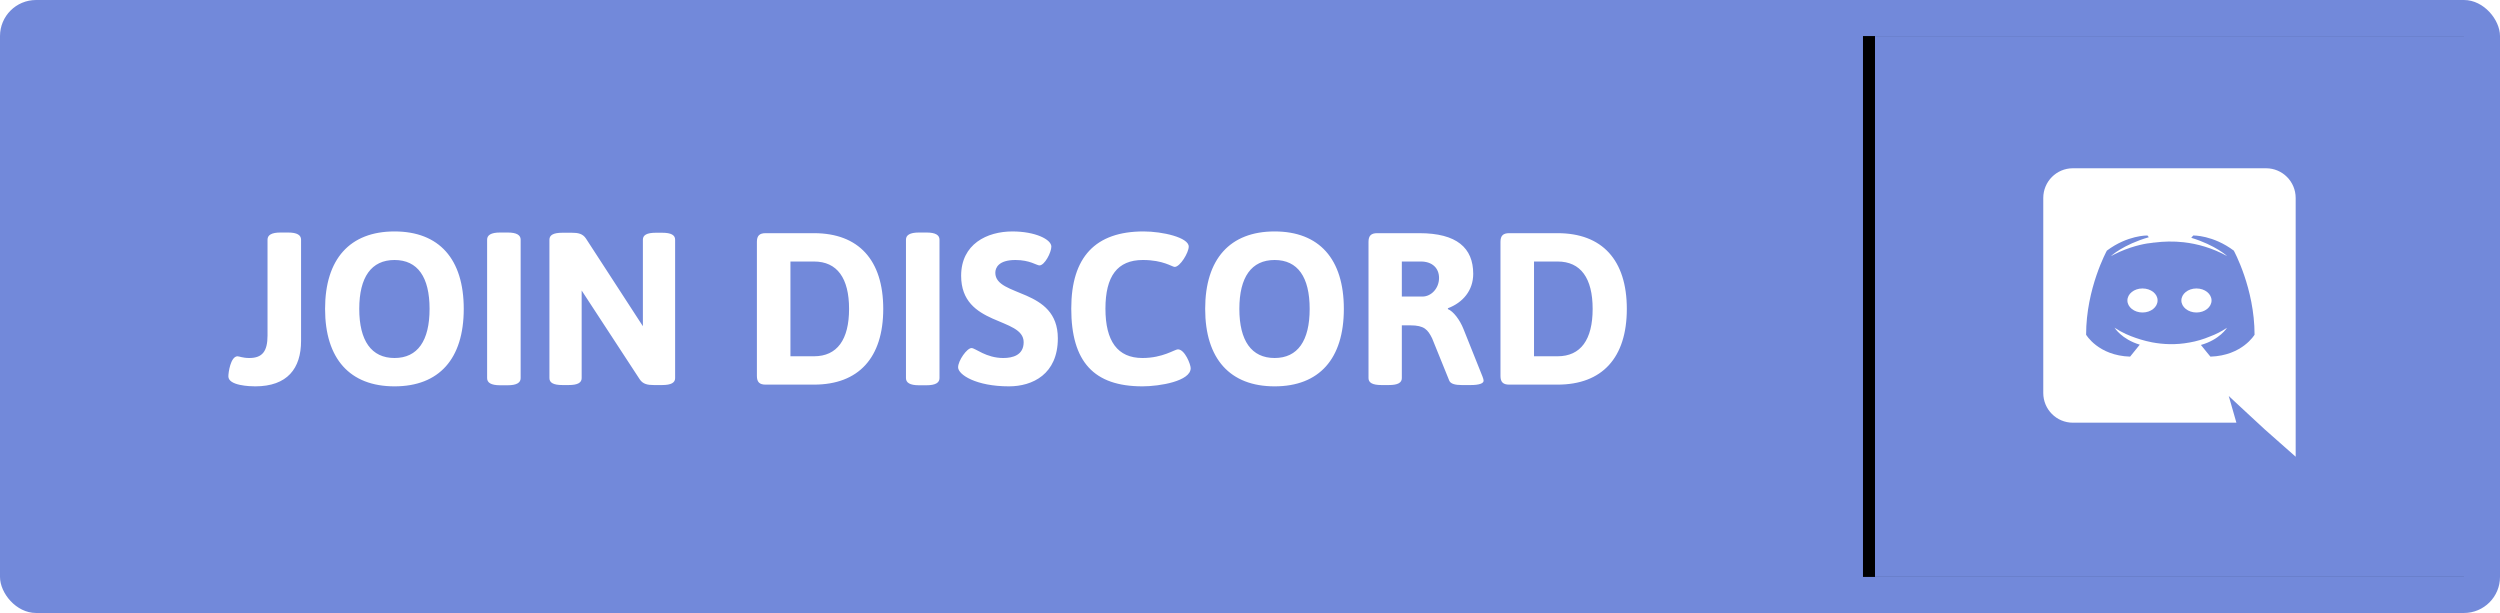<svg width="208" height="51" viewBox="0 0 208 51" xmlns="http://www.w3.org/2000/svg" xmlns:xlink="http://www.w3.org/1999/xlink"><title>discord</title><defs><rect id="a" width="208" height="51" rx="3"/><path id="d" d="M156 3h50v45h-50z"/><filter x="-3%" y="-1.1%" width="104%" height="102.2%" filterUnits="objectBoundingBox" id="c"><feOffset dx="-1" in="SourceAlpha" result="shadowOffsetOuter1"/><feColorMatrix values="0 0 0 0 1 0 0 0 0 1 0 0 0 0 1 0 0 0 0.149 0" in="shadowOffsetOuter1"/></filter></defs><g fill="none" fill-rule="evenodd"><mask id="b" fill="#fff"><use xlink:href="#a"/></mask><use fill="#7289DA" xlink:href="#a"/><g mask="url(#b)"><use fill="#000" filter="url(#c)" xlink:href="#d"/><use fill="#7289DA" xlink:href="#d"/></g><path d="M19 31.316c0 .774 1.8.828 2.232.828 2.682 0 3.816-1.494 3.816-3.78V19.94c0-.378-.324-.594-1.08-.594h-.63c-.756 0-1.08.216-1.08.594v7.974c0 1.314-.432 1.872-1.512 1.872-.576 0-.828-.144-1.008-.144-.558.054-.738 1.35-.738 1.674zm8.046-5.616c0-4.158 2.07-6.444 5.778-6.444 3.708 0 5.76 2.286 5.76 6.444 0 4.158-2.052 6.444-5.76 6.444-3.708 0-5.778-2.286-5.778-6.444zm5.778 4.086c1.926 0 2.916-1.44 2.916-4.086 0-2.646-.99-4.068-2.916-4.068S29.89 23.054 29.89 25.7s1.008 4.086 2.934 4.086zm7.704 1.674c0 .378.324.594 1.08.594h.63c.756 0 1.08-.216 1.08-.594V19.94c0-.378-.324-.594-1.08-.594h-.63c-.756 0-1.08.216-1.08.594v11.52zm5.184 0c0 .378.324.576 1.08.576h.522c.756 0 1.08-.198 1.08-.576v-7.29l4.824 7.38c.27.414.666.486 1.188.486h.684c.756 0 1.08-.198 1.08-.576V19.94c0-.378-.324-.576-1.08-.576h-.522c-.756 0-1.08.198-1.08.576v7.2l-4.734-7.29c-.27-.414-.666-.486-1.188-.486h-.774c-.756 0-1.08.198-1.08.576v11.52zm17.262-.18V20.12c0-.504.216-.72.72-.72h4.032c3.708 0 5.76 2.232 5.76 6.3s-2.052 6.3-5.76 6.3h-4.032c-.504 0-.72-.216-.72-.72zm2.79-1.638h1.962c1.926 0 2.916-1.386 2.916-3.942s-.99-3.942-2.916-3.942h-1.962v7.884zm9.612 1.818c0 .378.324.594 1.08.594h.63c.756 0 1.08-.216 1.08-.594V19.94c0-.378-.324-.594-1.08-.594h-.63c-.756 0-1.08.216-1.08.594v11.52zm4.338-.9c0 .612 1.494 1.584 4.23 1.584 1.962 0 4.068-1.008 4.068-3.996 0-4.23-5.202-3.402-5.202-5.454 0-.414.27-1.062 1.674-1.062 1.206 0 1.764.45 1.998.45.432 0 .99-1.08.99-1.566 0-.594-1.332-1.26-3.24-1.26-2.106 0-4.266 1.044-4.266 3.69 0 4.23 5.202 3.402 5.202 5.526 0 1.08-.918 1.314-1.692 1.314-1.44 0-2.322-.828-2.646-.828-.378 0-1.116 1.044-1.116 1.602zm9.414-4.896c0 4.446 1.89 6.48 5.922 6.48 1.44 0 4.014-.432 4.014-1.512 0-.306-.486-1.566-1.062-1.566-.27 0-1.242.72-2.952.72-2.07 0-3.078-1.404-3.078-4.104s.99-4.05 3.114-4.05c1.71 0 2.43.576 2.646.576.45 0 1.17-1.188 1.17-1.692 0-.756-2.178-1.26-3.762-1.26-3.996 0-6.012 2.124-6.012 6.408zm11.142.036c0-4.158 2.07-6.444 5.778-6.444 3.708 0 5.76 2.286 5.76 6.444 0 4.158-2.052 6.444-5.76 6.444-3.708 0-5.778-2.286-5.778-6.444zm5.778 4.086c1.926 0 2.916-1.44 2.916-4.086 0-2.646-.99-4.068-2.916-4.068s-2.934 1.422-2.934 4.068 1.008 4.086 2.934 4.086zm7.812 1.674V20.12c0-.504.216-.72.72-.72h3.51c3.114 0 4.482 1.224 4.482 3.384 0 1.386-.864 2.394-2.106 2.862v.072c.45.18.99.882 1.296 1.656l1.584 3.96c.054.144.09.252.09.342 0 .216-.342.36-1.08.36h-.738c-.522 0-.936-.09-1.044-.378l-1.422-3.51c-.36-.72-.648-1.08-1.818-1.08h-.702v4.392c0 .378-.324.576-1.08.576h-.612c-.756 0-1.08-.198-1.08-.576zm2.772-6.786h1.71c.738 0 1.386-.684 1.386-1.548 0-.828-.576-1.368-1.512-1.368h-1.584v2.916zm8.208 6.606V20.12c0-.504.216-.72.72-.72h4.032c3.708 0 5.76 2.232 5.76 6.3s-2.052 6.3-5.76 6.3h-4.032c-.504 0-.72-.216-.72-.72zm2.79-1.638h1.962c1.926 0 2.916-1.386 2.916-3.942s-.99-3.942-2.916-3.942h-1.962v7.884z" fill="#FFF"/><g fill-rule="nonzero" fill="#FFF"><path d="M178.255 24c-.7 0-1.255.45-1.255 1s.566 1 1.255 1c.7 0 1.255-.45 1.255-1 .012-.55-.554-1-1.255-1zm4.49 0c-.7 0-1.255.45-1.255 1s.566 1 1.255 1c.7 0 1.255-.45 1.255-1s-.554-1-1.255-1z"/><path d="M188.54 14h-16.08c-1.356 0-2.46 1.104-2.46 2.472v16.224c0 1.368 1.104 2.472 2.46 2.472h13.608l-.636-2.22 1.536 1.428 1.452 1.344L191 38V16.472c0-1.368-1.104-2.472-2.46-2.472zm-4.632 15.672s-.432-.516-.792-.972c1.572-.444 2.172-1.428 2.172-1.428-.492.324-.96.552-1.38.708-.6.252-1.176.42-1.74.516-1.152.216-2.208.156-3.108-.012-.684-.132-1.272-.324-1.764-.516-.276-.108-.576-.24-.876-.408-.036-.024-.072-.036-.108-.06-.024-.012-.036-.024-.048-.036-.216-.12-.336-.204-.336-.204s.576.96 2.1 1.416c-.36.456-.804.996-.804.996-2.652-.084-3.66-1.824-3.66-1.824 0-3.864 1.728-6.996 1.728-6.996 1.728-1.296 3.372-1.26 3.372-1.26l.12.144c-2.16.624-3.156 1.572-3.156 1.572s.264-.144.708-.348c1.284-.564 2.304-.72 2.724-.756.072-.012.132-.024.204-.024.732-.096 1.56-.12 2.424-.024 1.14.132 2.364.468 3.612 1.152 0 0-.948-.9-2.988-1.524l.168-.192s1.644-.036 3.372 1.26c0 0 1.728 3.132 1.728 6.996 0 0-1.02 1.74-3.672 1.824z"/></g></g></svg>